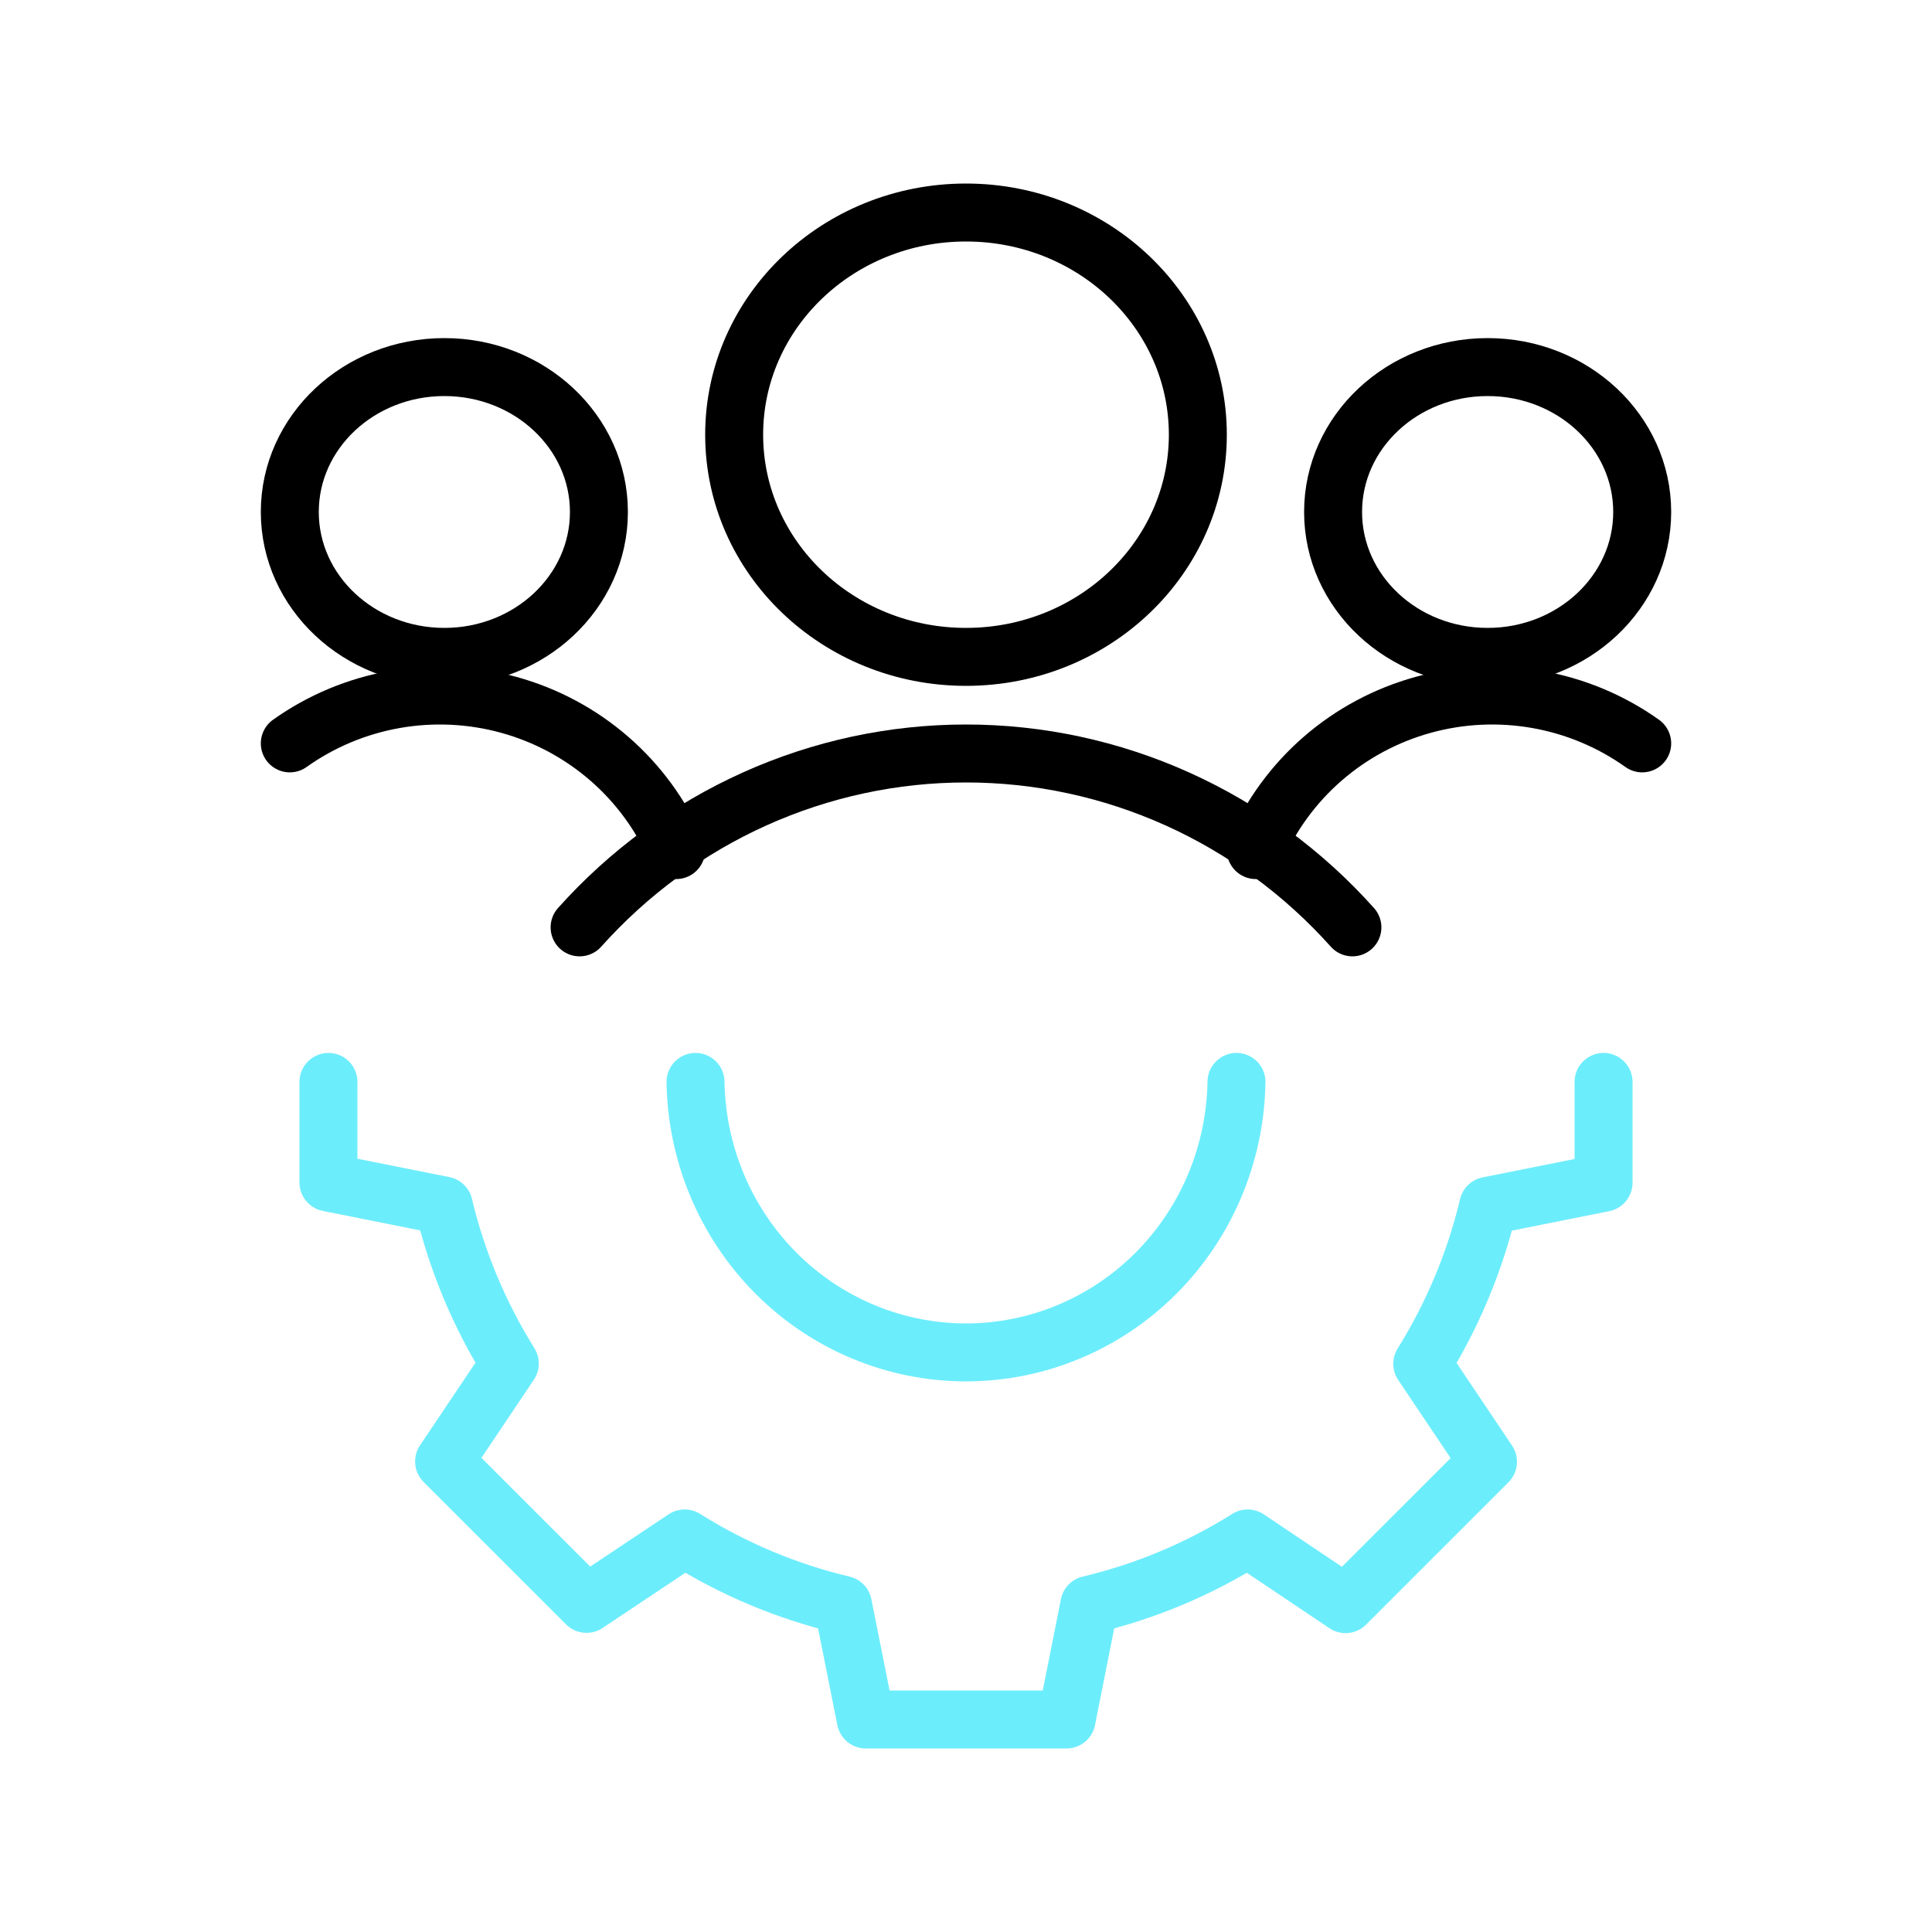 <svg width="100" height="100" viewBox="0 0 100 100" fill="none" xmlns="http://www.w3.org/2000/svg">
<path d="M23 34C27.418 34 31 30.642 31 26.5C31 22.358 27.418 19 23 19C18.582 19 15 22.358 15 26.5C15 30.642 18.582 34 23 34Z" stroke="black" stroke-width="3" stroke-linecap="round" stroke-linejoin="round"/>
<path d="M35 44C34.218 42.185 33.033 40.567 31.534 39.266C30.035 37.965 28.26 37.014 26.34 36.484C24.42 35.954 22.404 35.858 20.441 36.203C18.478 36.548 16.619 37.325 15 38.477" stroke="black" stroke-width="3" stroke-linecap="round" stroke-linejoin="round"/>
<path d="M77 34C81.418 34 85 30.642 85 26.5C85 22.358 81.418 19 77 19C72.582 19 69 22.358 69 26.5C69 30.642 72.582 34 77 34Z" stroke="black" stroke-width="3" stroke-linecap="round" stroke-linejoin="round"/>
<path d="M65 44C65.782 42.185 66.967 40.567 68.466 39.266C69.965 37.965 71.74 37.014 73.66 36.484C75.58 35.954 77.597 35.858 79.559 36.203C81.522 36.548 83.382 37.325 85 38.477" stroke="black" stroke-width="3" stroke-linecap="round" stroke-linejoin="round"/>
<path d="M50 34C56.627 34 62 28.851 62 22.5C62 16.149 56.627 11 50 11C43.373 11 38 16.149 38 22.5C38 28.851 43.373 34 50 34Z" stroke="black" stroke-width="3" stroke-linecap="round" stroke-linejoin="round"/>
<path d="M70 48C67.466 45.165 64.377 42.9 60.933 41.35C57.489 39.8 53.766 39 50 39C46.234 39 42.511 39.8 39.067 41.35C35.623 42.9 32.535 45.165 30 48" stroke="black" stroke-width="3" stroke-linecap="round" stroke-linejoin="round"/>
<path d="M64 56C63.942 59.733 62.441 63.294 59.822 65.913C57.203 68.532 53.675 70 50 70C46.325 70 42.797 68.532 40.178 65.913C37.559 63.294 36.058 59.733 36 56" stroke="#6CEDFC" stroke-width="3" stroke-linecap="round" stroke-linejoin="round"/>
<path d="M83 56V61.219L77.032 62.413C76.343 65.305 75.189 68.067 73.616 70.591L77.018 75.659L69.645 83.03L64.579 79.629C62.054 81.216 59.286 82.376 56.384 83.065L55.205 89H44.813L43.63 83.065C40.73 82.376 37.962 81.215 35.439 79.629L30.359 83.016L22.986 75.645L26.388 70.577C24.813 68.053 23.658 65.291 22.968 62.398L17 61.205V56" stroke="#6CEDFC" stroke-width="3" stroke-linecap="round" stroke-linejoin="round"/>
</svg>
